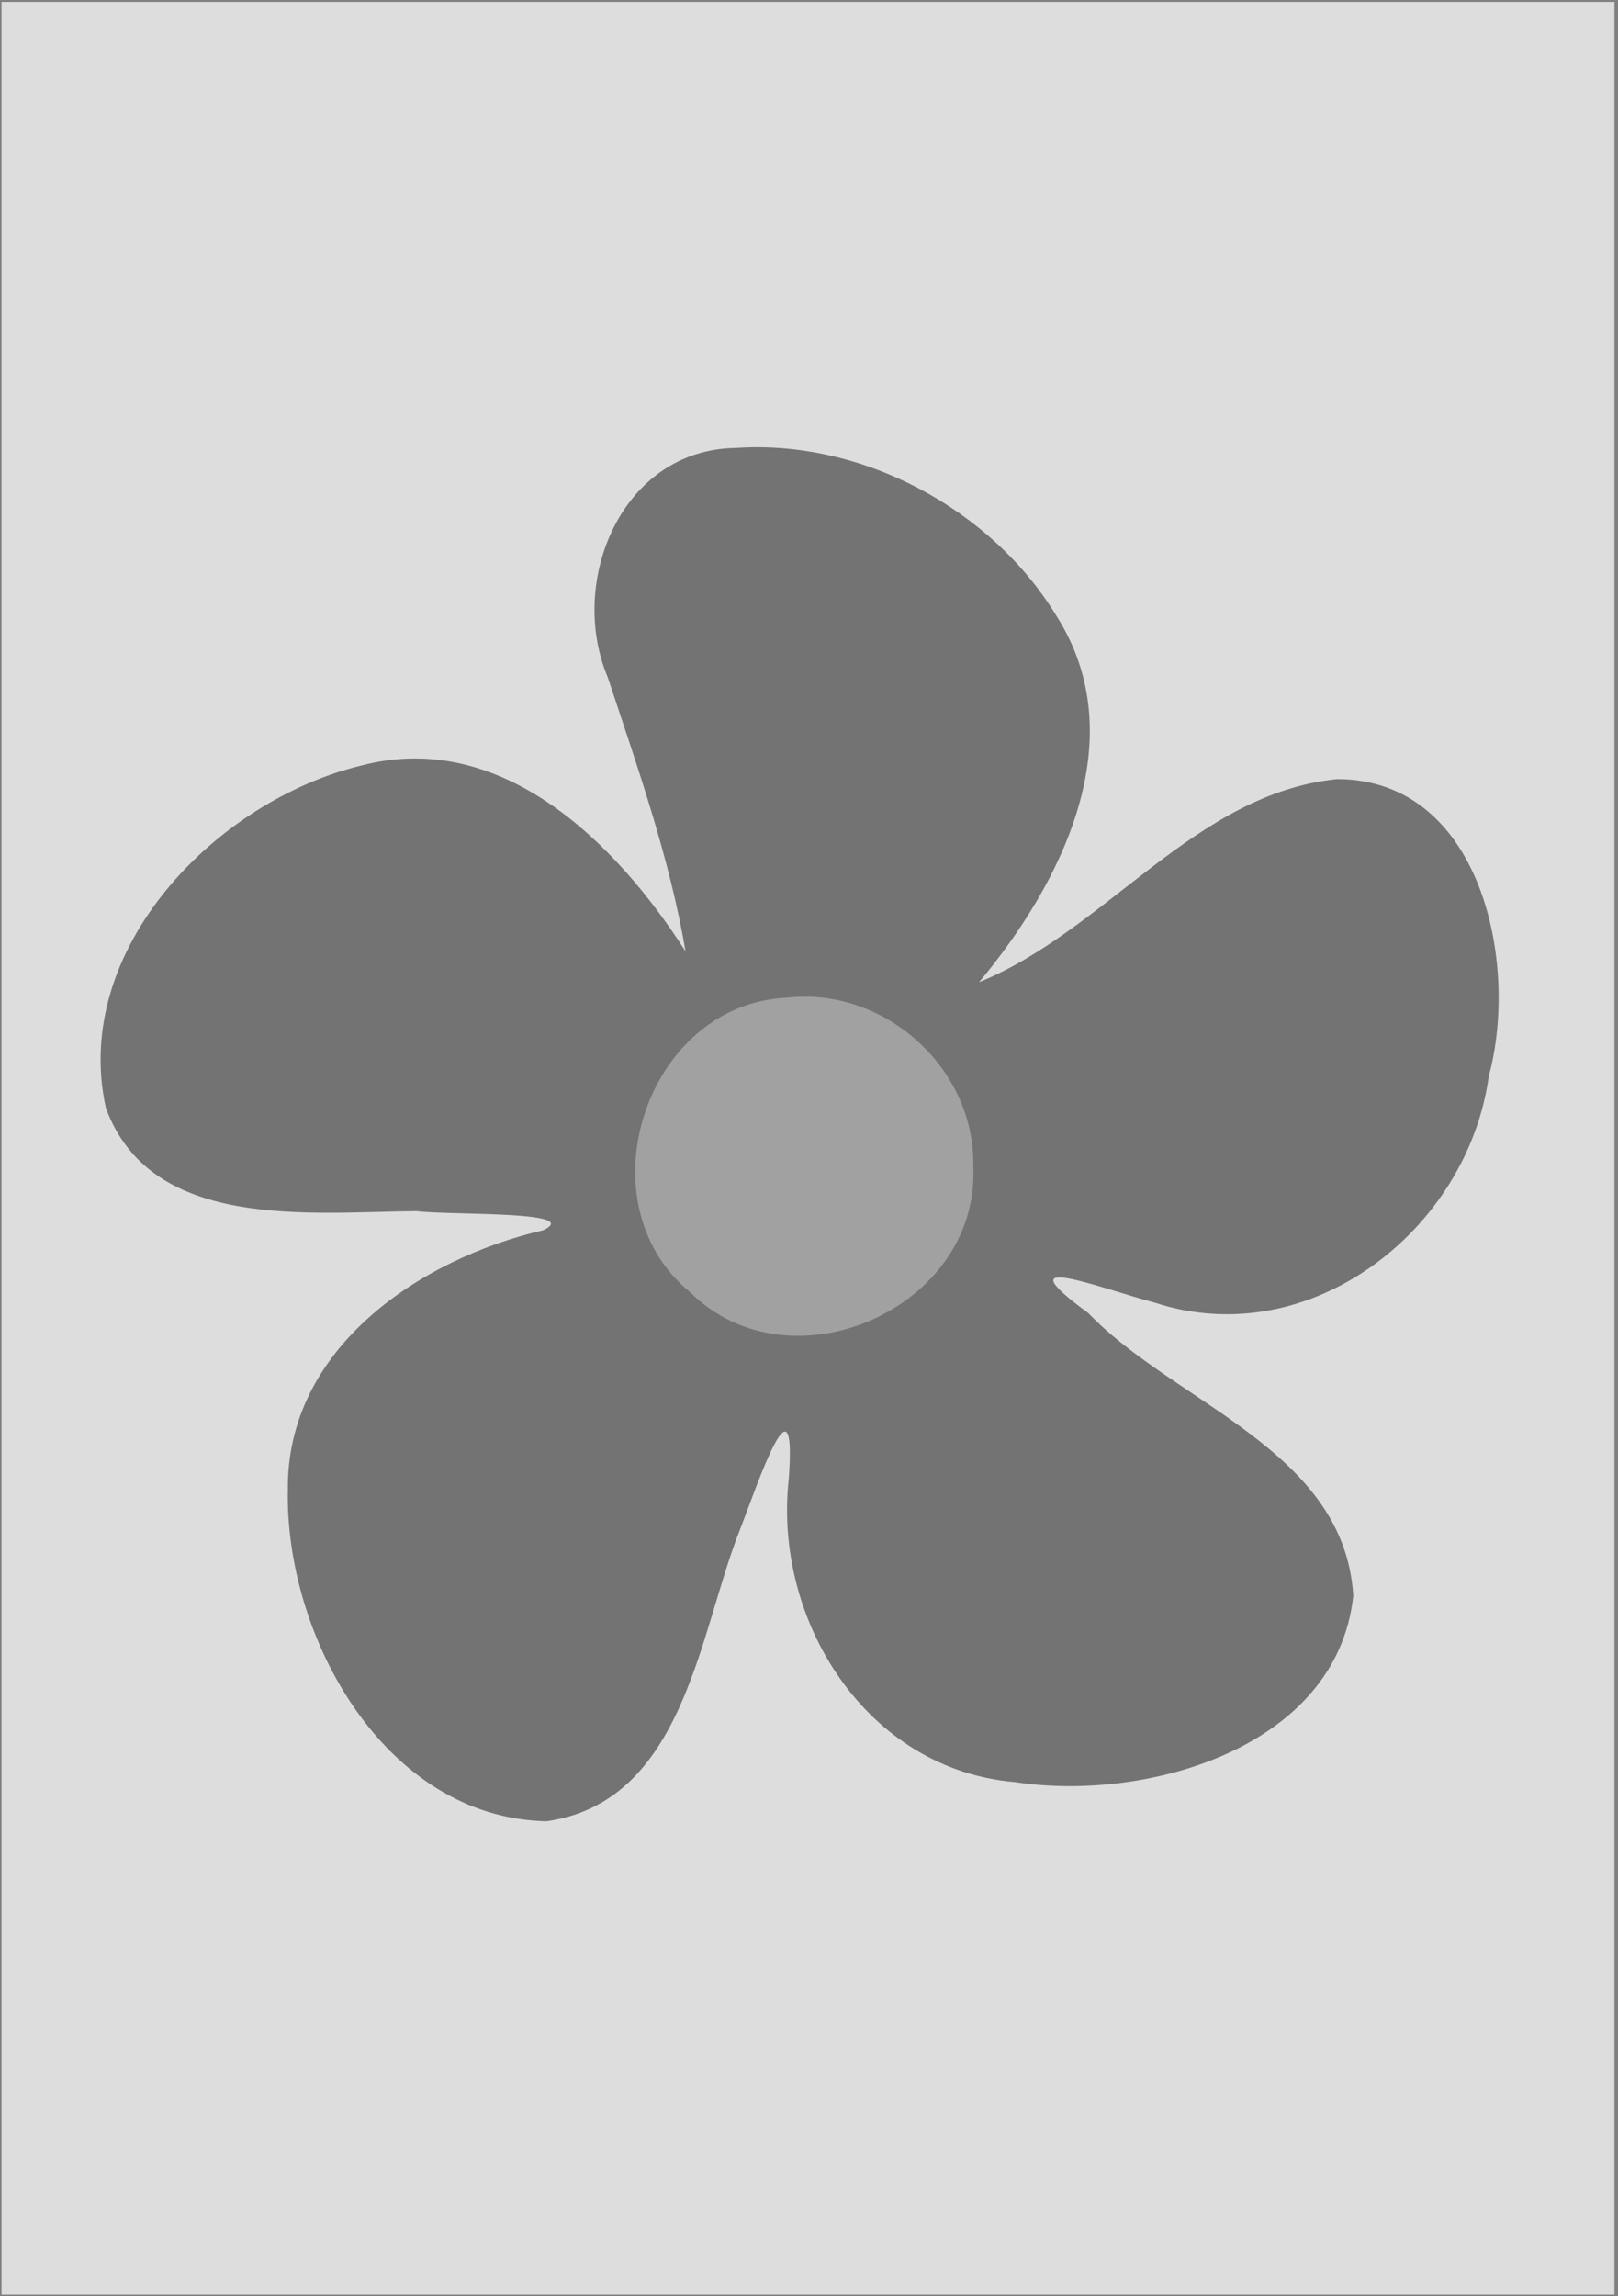 <?xml version="1.0" encoding="UTF-8" standalone="no"?>
<!-- Created with Inkscape (http://www.inkscape.org/) -->

<svg
   xmlns:dc="http://purl.org/dc/elements/1.1/"
   xmlns:cc="http://creativecommons.org/ns#"
   xmlns:rdf="http://www.w3.org/1999/02/22-rdf-syntax-ns#"
   xmlns:svg="http://www.w3.org/2000/svg"
   xmlns="http://www.w3.org/2000/svg"
   xmlns:sodipodi="http://sodipodi.sourceforge.net/DTD/sodipodi-0.dtd"
   xmlns:inkscape="http://www.inkscape.org/namespaces/inkscape"
   width="148mm"
   height="210mm"
   viewBox="0 0 524.409 744.094"
   id="svg2"
   version="1.1"
   inkscape:version="0.91 r13725"
   sodipodi:docname="Just A Picture.svg">
  <rect x="0" y="0" width="524.409" height="744.094" fill="#808080" stroke="none"/>
  <defs
     id="defs4" />
  <sodipodi:namedview
     id="base"
     pagecolor="#ffffff"
     bordercolor="#666666"
     borderopacity="1.0"
     inkscape:pageopacity="0.0"
     inkscape:pageshadow="2"
     inkscape:zoom="0.49497475"
     inkscape:cx="-3.8358422"
     inkscape:cy="507.74847"
     inkscape:document-units="px"
     inkscape:current-layer="layer1"
     showgrid="false"
     inkscape:window-width="1754"
     inkscape:window-height="1177"
     inkscape:window-x="1192"
     inkscape:window-y="-8"
     inkscape:window-maximized="1"
     showguides="true"
     inkscape:guide-bbox="true">
    <sodipodi:guide
       position="447.143,450"
       orientation="1,0"
       id="guide5434" />
  </sodipodi:namedview>
  <g
     inkscape:label="Layer 1"
     inkscape:groupmode="layer"
     id="layer1"
     transform="translate(0,-308.268)">
    <rect
       style="opacity:1;fill:#ffffff;fill-opacity:0.729;fill-rule:nonzero;stroke:none;stroke-width:25;stroke-linecap:butt;stroke-linejoin:round;stroke-miterlimit:4;stroke-dasharray:none;stroke-dashoffset:0;stroke-opacity:0.478"
       id="rect4785"
       width="522.754"
       height="742.967"
       x="0.505"
       y="308.89" />
    <g
       id="g4142"
       transform="matrix(0.896,0,0,0.896,32.604,453.188)">
      <path
         inkscape:connector-curvature="0"
         id="path1549-1"
         d="m 229.822,0.258 c -41.417,0.54 -60.954,48.382 -46.361,82.99 10.861,32.785 22.36,65.281 28.135,99.092 -24.957,-39.012 -66.322,-80.461 -117.141,-67.241 -52.753,12.713 -105.201,66.519 -92.545,123.865 16.43,44.833 74.267,37.583 112.363,37.337 12.335,1.521 60.661,-0.135 45.83,6.901 -45.065,10.464 -92.775,42.884 -92.368,93.607 -1.186,53.213 34.965,118.983 93.607,120.149 49.995,-7.191 55.071,-68.344 70.072,-105.816 6.149,-15.933 20.49,-58.715 17.518,-18.049 -5.698,51.188 28.04,105.205 81.928,109.709 47.127,7.261 116.367,-12.244 122.273,-67.418 -3.231,-52.679 -64.454,-69.453 -95.907,-102.277 -31.873,-23.225 4.491,-8.883 24.065,-3.716 56.016,18.332 113.158,-26.11 120.857,-81.928 11.089,-40.734 -2.722,-107.392 -54.855,-107.409 -51.33,5.138 -83.445,54.671 -129.528,73.434 29.86,-35.69 56.301,-88.084 27.958,-132.536 -23.499,-38.623 -70.307,-63.801 -115.903,-60.694 z"
         style="opacity:0.681;fill:#010101;fill-opacity:0.702;stroke:none" />
      <path
         inkscape:connector-curvature="0"
         id="path1551-7"
         d="m 248.43,199.079 c -51.288,2.202 -74.653,74.158 -35.213,106.524 36.431,36.142 104.909,5.651 102.454,-45.476 0.748,-35.54 -32.168,-64.993 -67.241,-61.048 z"
         style="fill:#ffffff;fill-opacity:0.329;stroke:none" />
    </g>
  </g>
</svg>
